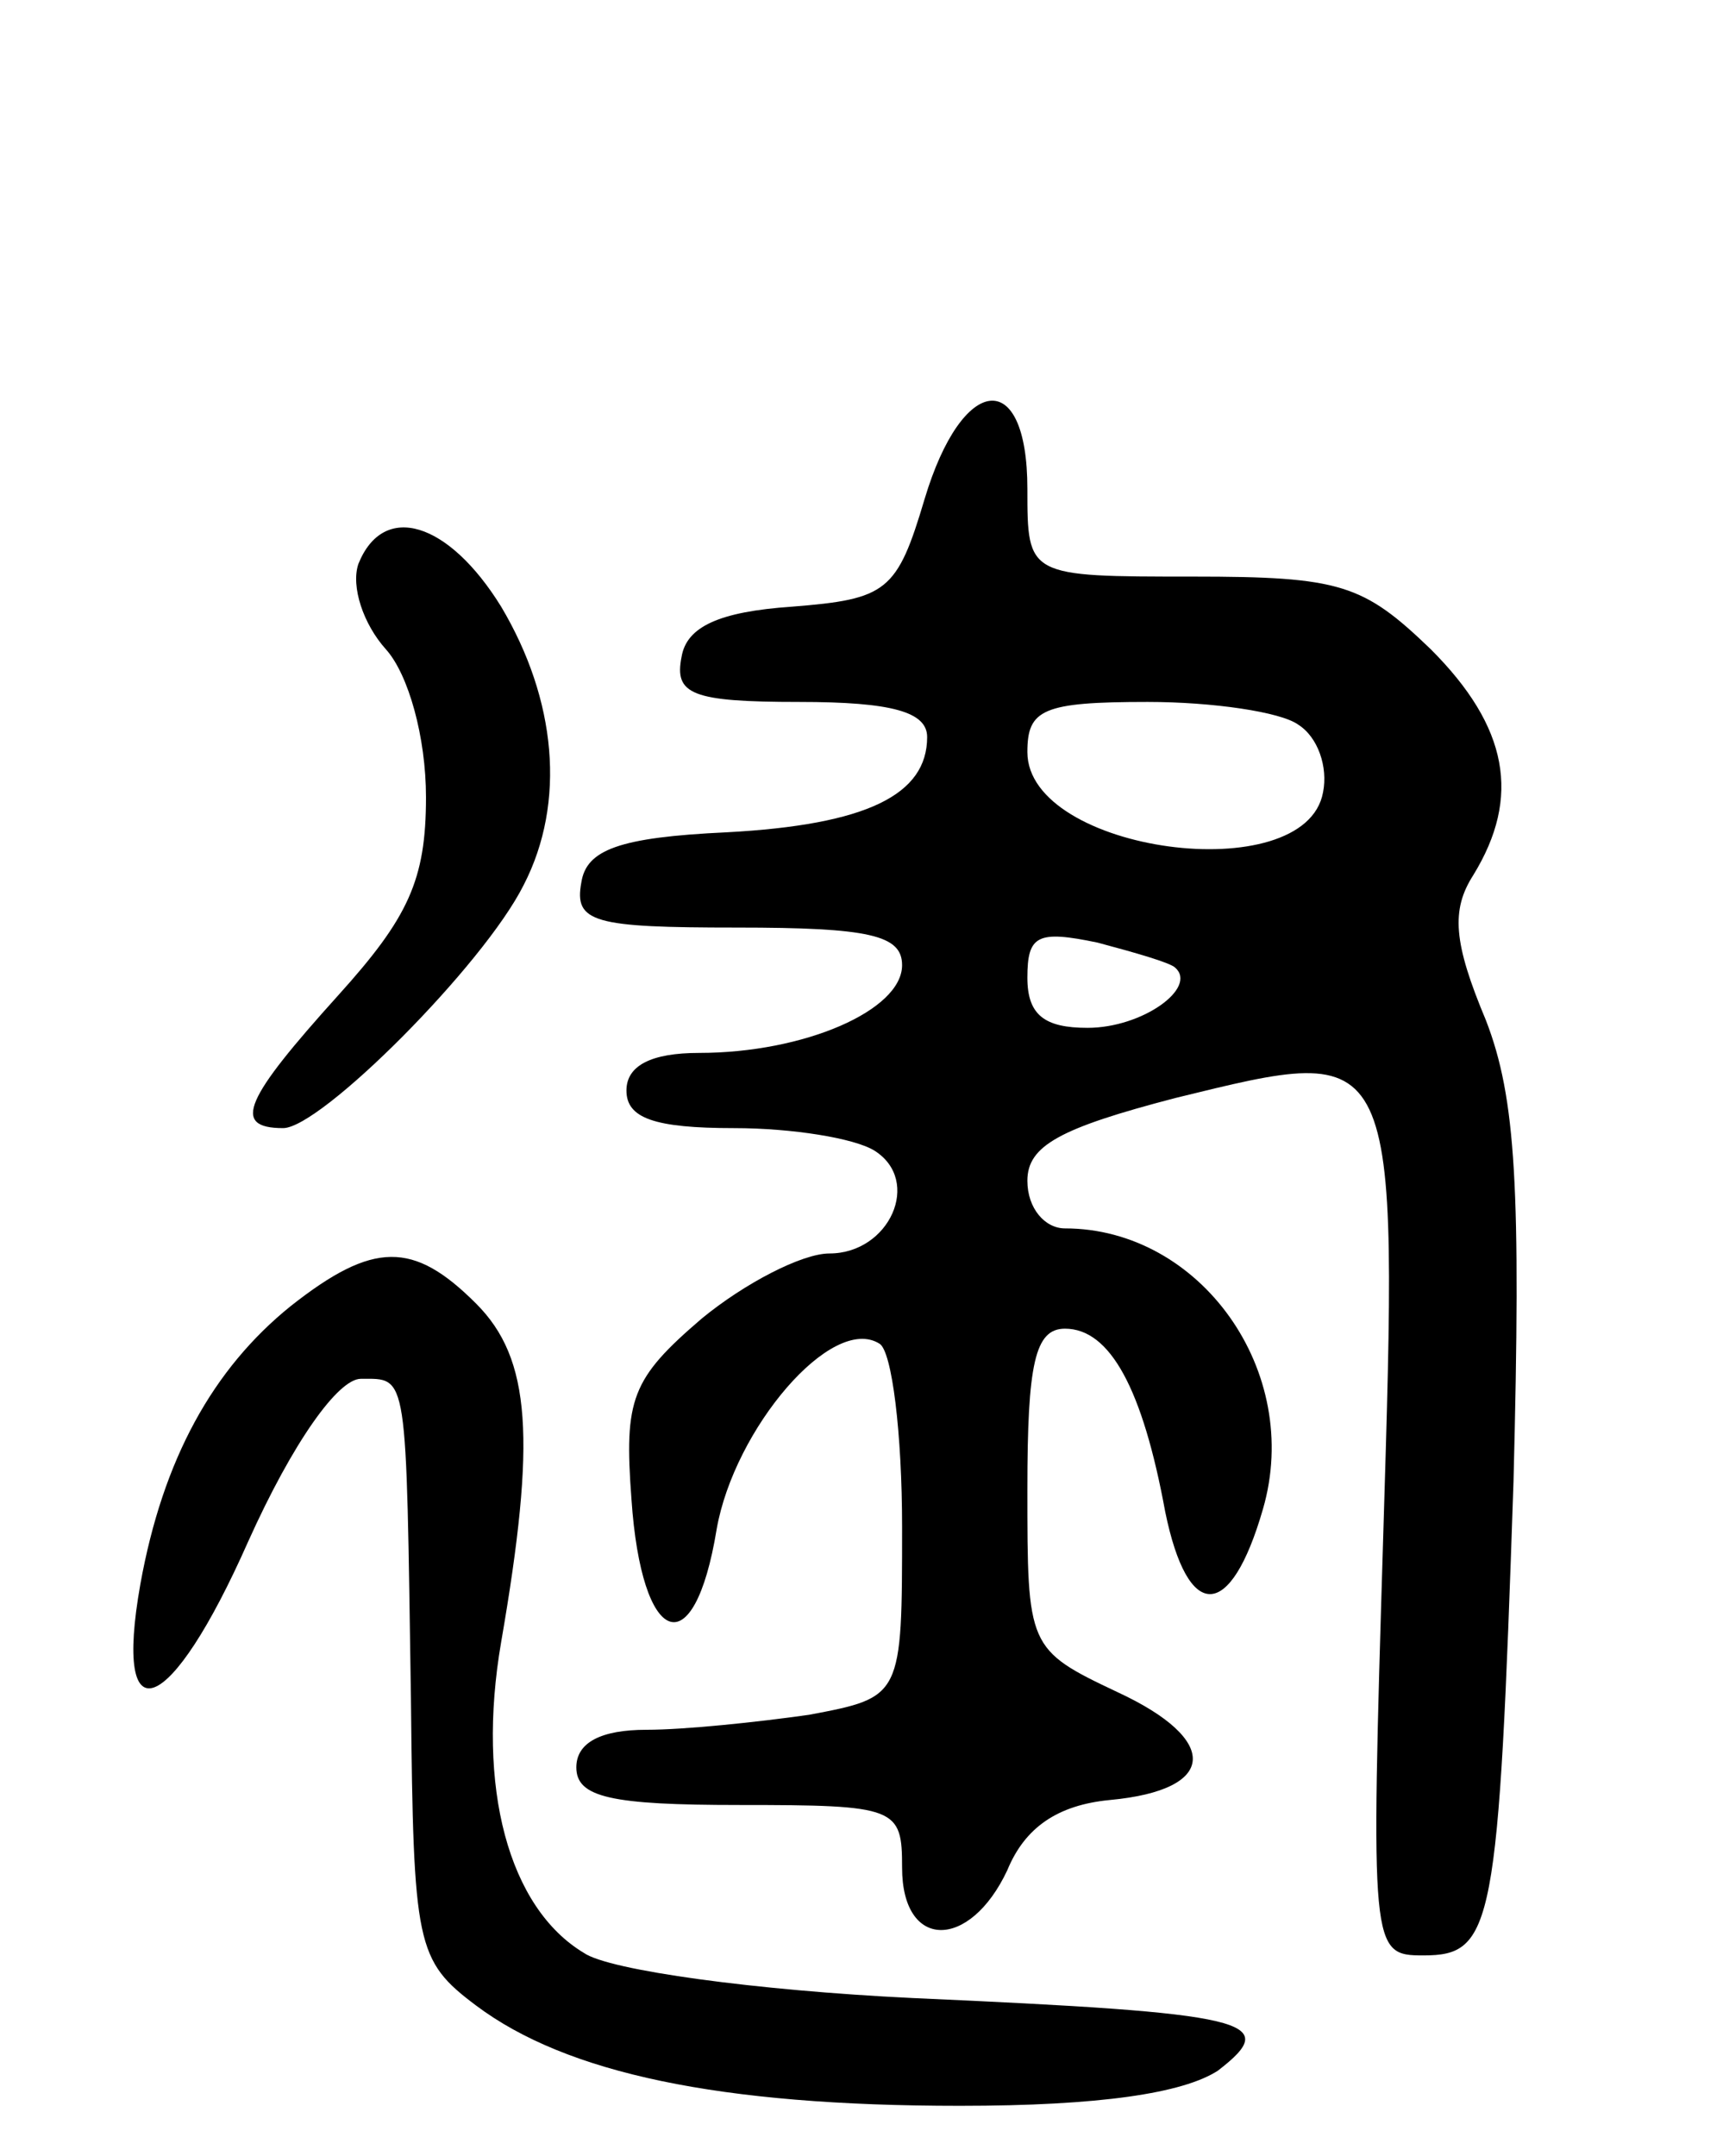 <svg version="1.0" xmlns="http://www.w3.org/2000/svg"
 width="69pt" height="86pt" viewBox="0 0 69 86"
 preserveAspectRatio="xMidYMid meet">
<g transform="translate(0,86) scale(0.1,-0.1)"
fill="#000000" stroke="none">
<path d="M369 661 c-11 -37 -15 -40 -53 -43 -29 -2 -42 -8 -44 -20 -3 -15 4
-18 47 -18 37 0 51 -4 51 -14 0 -23 -24 -35 -80 -38 -43 -2 -56 -7 -58 -20 -3
-16 5 -18 62 -18 53 0 66 -3 66 -15 0 -18 -39 -35 -81 -35 -19 0 -29 -5 -29
-15 0 -11 11 -15 43 -15 23 0 48 -4 56 -9 19 -12 6 -41 -18 -41 -11 0 -34 -12
-51 -26 -28 -24 -31 -32 -28 -72 4 -59 25 -67 34 -12 7 40 46 86 65 74 5 -3 9
-36 9 -73 0 -68 0 -68 -37 -75 -21 -3 -50 -6 -65 -6 -18 0 -28 -5 -28 -15 0
-12 14 -15 65 -15 63 0 65 -1 65 -25 0 -33 27 -33 42 -1 7 17 20 26 41 28 43
4 44 24 3 43 -36 17 -36 18 -36 81 0 50 3 64 15 64 18 0 31 -24 40 -73 9 -44
26 -44 39 1 16 55 -25 112 -79 112 -8 0 -15 8 -15 19 0 14 13 21 59 33 90 22
89 24 83 -175 -5 -165 -5 -167 16 -167 28 0 30 11 36 189 3 117 1 153 -11 184
-13 31 -14 44 -5 58 19 31 14 59 -17 90 -27 26 -36 29 -95 29 -66 0 -66 0 -66
35 0 49 -26 46 -41 -4z m149 -90 c8 -5 12 -17 10 -27 -7 -39 -118 -24 -118 16
0 17 6 20 48 20 26 0 53 -4 60 -9z m-49 -97 c9 -8 -13 -24 -35 -24 -17 0 -24
5 -24 20 0 17 4 19 28 14 15 -4 29 -8 31 -10z"/>
<path d="M143 635 c-3 -9 2 -24 11 -34 9 -10 16 -35 16 -59 0 -33 -7 -48 -35
-79 -37 -41 -43 -53 -22 -53 15 0 80 65 96 97 17 33 13 74 -9 111 -21 34 -47
42 -57 17z"/>
<path d="M116 339 c-31 -25 -51 -61 -60 -111 -11 -62 12 -53 43 17 18 40 36
65 45 65 19 0 18 4 20 -128 1 -98 2 -104 26 -122 36 -27 97 -40 193 -40 56 0
89 5 103 14 26 20 13 23 -122 29 -62 3 -121 11 -131 18 -30 18 -43 66 -33 124
14 81 12 113 -10 135 -25 25 -41 25 -74 -1z"/>
</g>
</svg>
